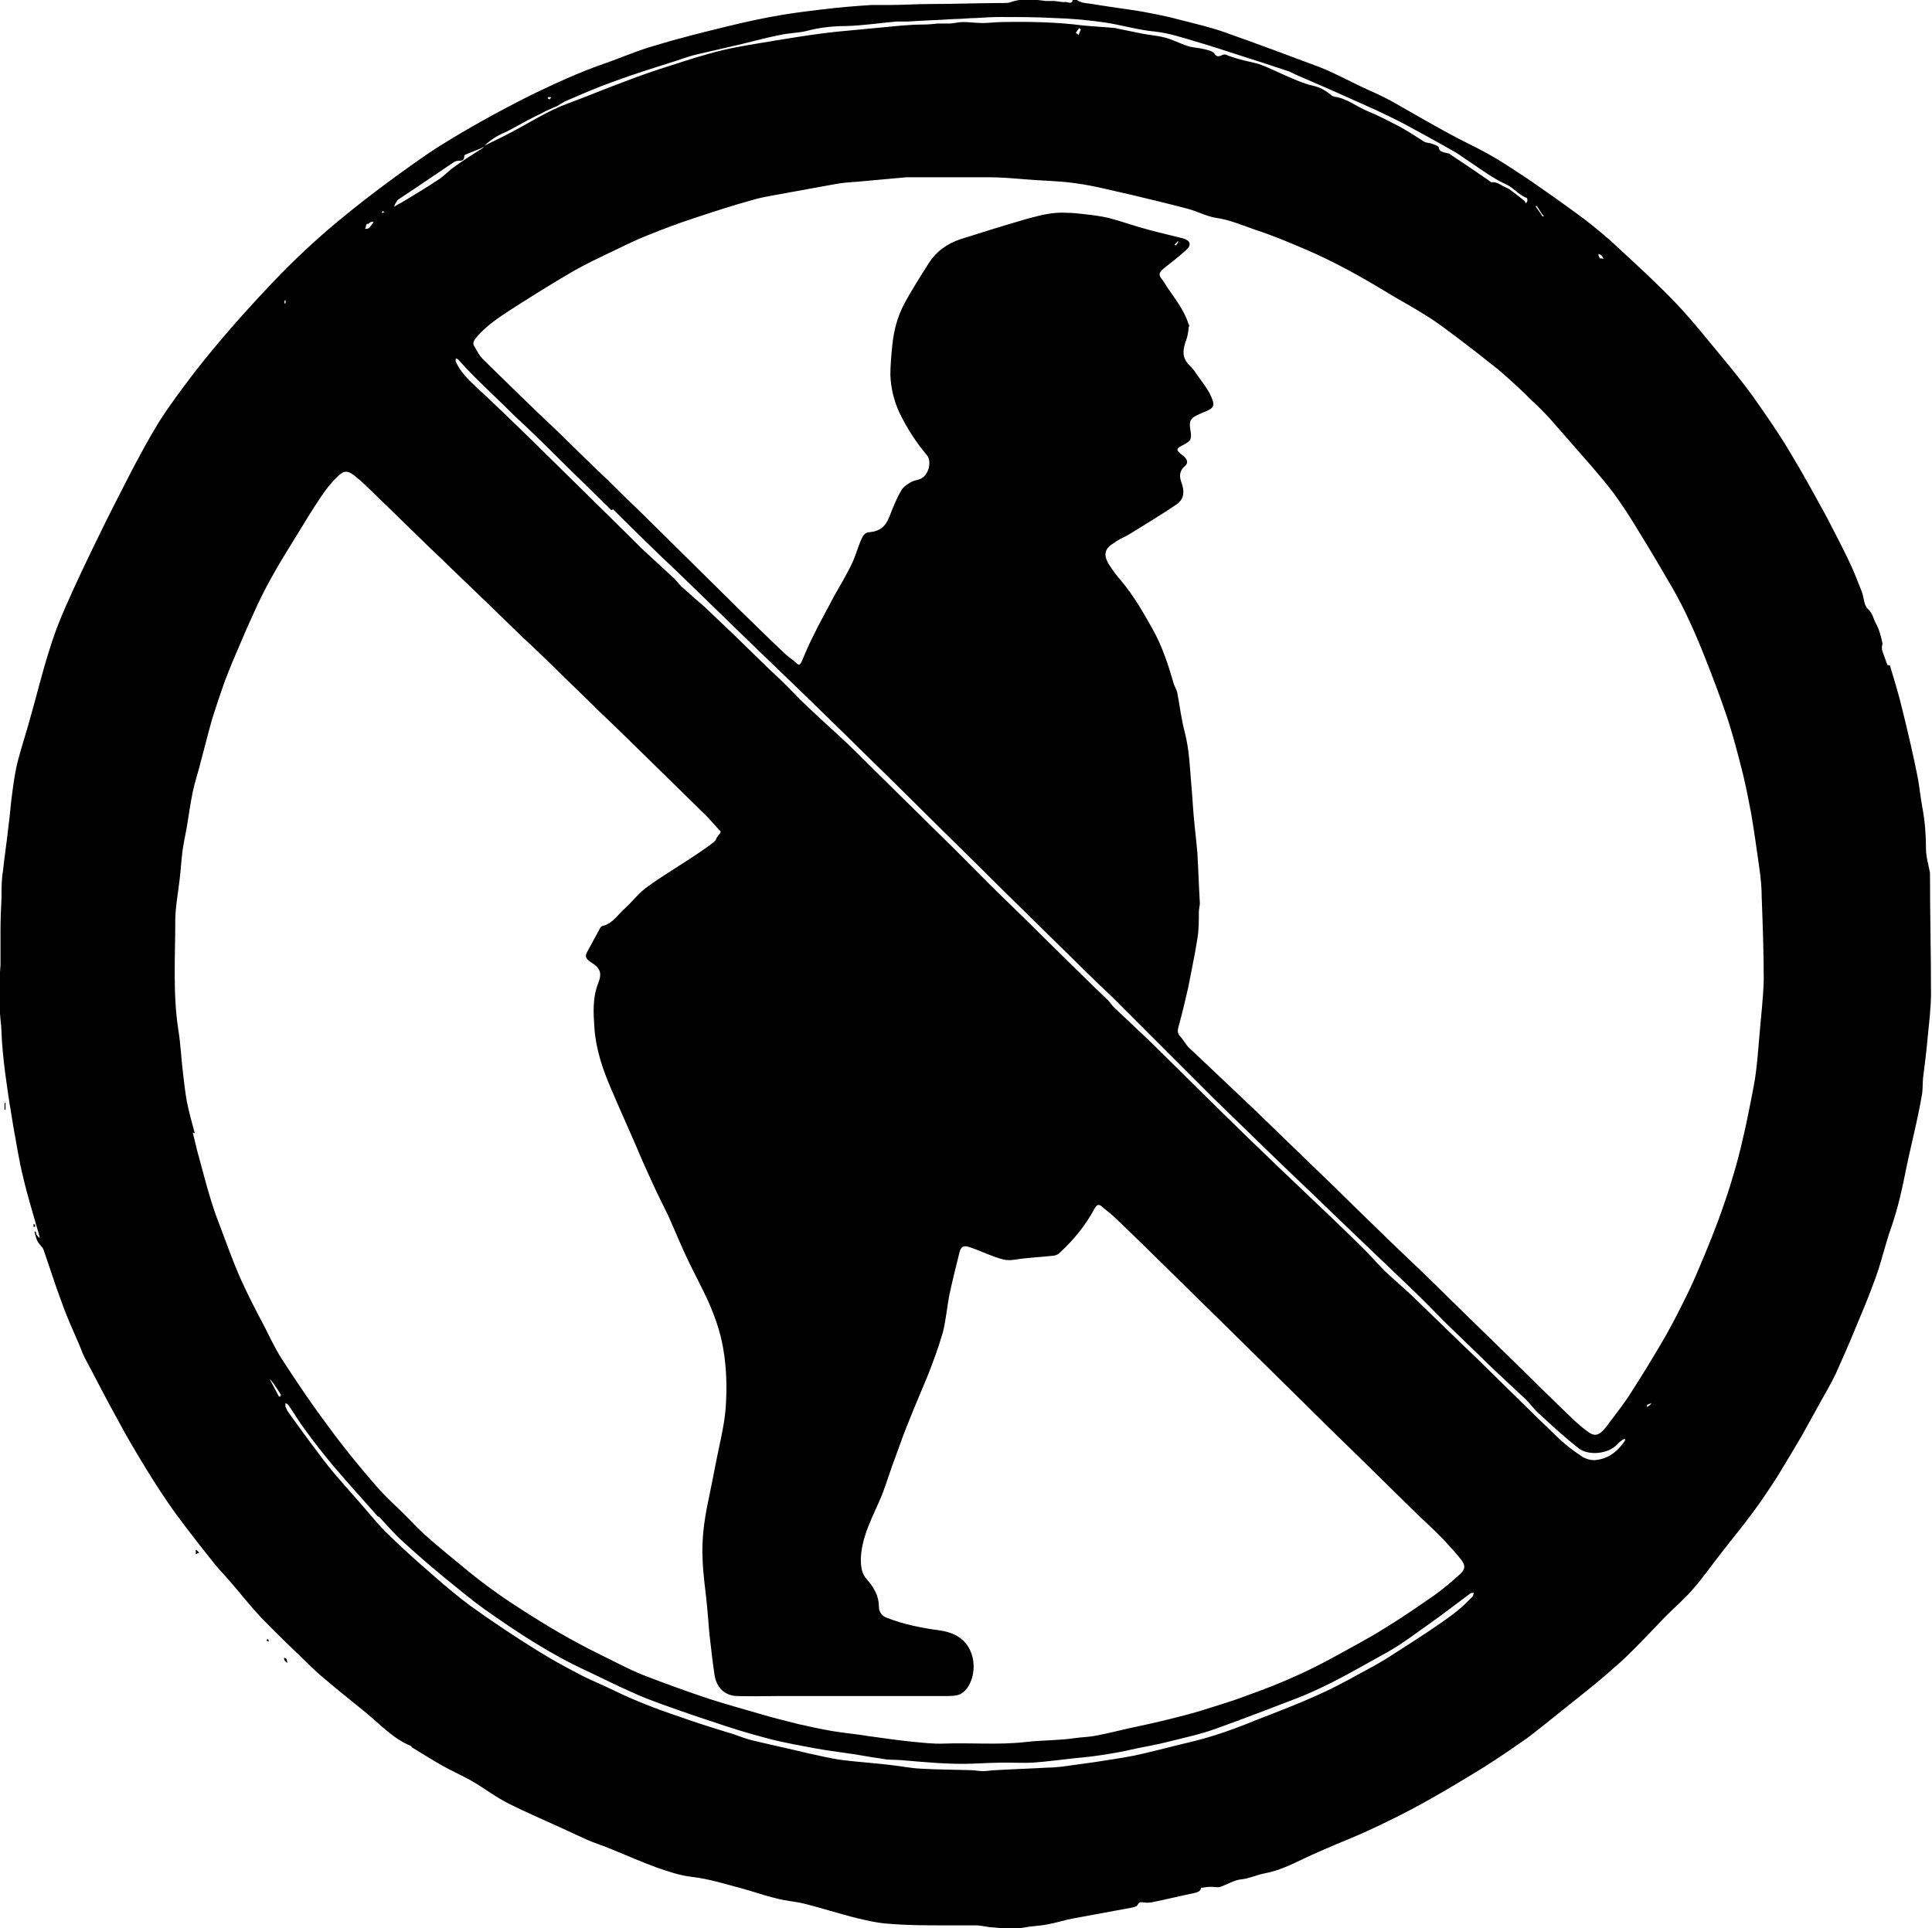 <?xml version="1.0" encoding="UTF-8"?>
<svg id="Layer_1" xmlns="http://www.w3.org/2000/svg" version="1.1" viewBox="0 0 385.8 385.1">
  <!-- Generator: Adobe Illustrator 29.3.1, SVG Export Plug-In . SVG Version: 2.1.0 Build 151)  -->
  <g id="Shape_24">
    <path d="M377.4,132.9c.9,3,1.8,5.9,2.5,8.9,1.1,4.4,2.1,8.8,3,13.2.4,2.1.6,4.3,1,6.4.5,2.7.7,5.4.7,8.1,0,1.6.5,3.2.8,4.8,0,.2,0,.4,0,.5,0,7.8.2,15.7.2,23.5,0,3.1-.4,6.1-.7,9.2-.2,2.6-.6,5.3-.9,7.9-.1,1.2,0,2.5-.3,3.7-.3,1.8-.7,3.7-1.1,5.5-.6,2.8-1.3,5.6-1.9,8.5-.8,4.1-1.7,8.2-3.1,12.2-1.1,3.1-1.8,6.3-2.9,9.4-1.2,3.4-2.6,6.8-4,10.1-1.3,3.2-2.7,6.4-4.1,9.5-1,2.1-2.2,4.1-3.3,6.1-1.2,2.2-2.4,4.3-3.6,6.5-1.6,2.7-3.2,5.4-4.8,8-1.6,2.5-3.2,4.9-5,7.3-1.9,2.6-4,5.1-6,7.7-1.9,2.4-3.7,5-5.7,7.3-1.7,2-3.7,3.7-5.6,5.6-2.6,2.7-5.1,5.4-7.8,8-1.2,1.2-2.6,2.3-3.9,3.5-1.3,1.1-2.7,2.3-4.1,3.4-3,2.4-6,4.8-9,7.2-1.3,1-2.6,2.1-4,3-2.4,1.7-4.8,3.3-7.3,4.9-3.4,2.1-6.9,4.2-10.4,6.2-2.3,1.3-4.7,2.6-7.1,3.8-2.4,1.2-4.9,2.4-7.4,3.5-1.6.7-3.3,1.4-5,2.1-2.1.9-4.2,1.8-6.3,2.8-2.5,1.2-5,2.4-7.7,2.9-1.6.3-3,1-4.6,1.2-1.5.1-2.8,1-4.3,1.5-.5.2-1.2,0-1.8,0-.7,0-1.3.1-2,.2,0,0-.1,0-.1.2-.2.5-.5.6-1.1.8-2.9.6-5.8,1.3-8.7,1.9-.6.1-1.2.1-1.7,0-.7-.1-.8,0-1.2.6-.2.3-.8.4-1.3.5-3.8.7-7.6,1.4-11.4,2.1-1.7.3-3.5.9-5.2,1.2-1,.2-2.1.3-3.1.4-1.1.1-2.1.4-3.2.4-1.5,0-3.1,0-4.6-.2-1.1,0-2.3-.4-3.4-.4-2.1,0-4.2,0-6.3,0-3.6,0-7.2,0-10.8-.3-2.2-.1-4.4-.6-6.5-1.1-3.7-.9-7.3-2.1-11-3-1.7-.4-3.6-.5-5.3-1-2.2-.5-4.4-1.3-6.6-1.9-3.4-.9-6.8-2-10.4-2.4-2.4-.3-4.7-1.1-7-1.9-3-1.1-5.9-2.4-8.9-3.6-1.6-.7-3.3-1.2-4.9-1.9-1.8-.8-3.4-1.6-5.2-2.4-3.5-1.6-7-3.1-10.4-4.8-2.6-1.3-4.9-3.1-7.5-4.6-1.8-1-3.8-1.9-5.6-2.9-2-1.1-4-2.4-6-3.6-.2,0-.3-.3-.4-.4-3.9-1.6-6.6-4.8-9.8-7.3-2.6-2.1-5.2-4.2-7.8-6.4-.6-.5-1.3-1.1-1.9-1.7-3.4-3.3-6.9-6.6-10.2-10-2.5-2.6-4.6-5.4-7-8.1-1.1-1.2-2.2-2.4-3.2-3.7-2.4-3-4.8-6.1-7.1-9.2-2.1-2.9-4.1-6-6-9.1-1.9-3.1-3.8-6.3-5.5-9.5-2.3-4.1-4.4-8.3-6.6-12.4-.5-.9-.8-1.9-1.2-2.8-1.2-2.8-2.5-5.6-3.5-8.5-1.3-3.4-2.4-7-3.6-10.4-.2-.6-.9-1.1-1.2-1.7-.3-.6-.4-1.2-.6-1.8,0,0,0-.2.1-.2,0,0,.1.1.2.2,0,.2,0,.4.2.6.1.2.4.4.5.6,0-.2,0-.4-.1-.7-1.1-3.9-2.3-7.7-3.2-11.6-.8-3.2-1.3-6.6-1.9-9.8-.5-3-1-6-1.4-9-.4-2.7-.7-5.4-.9-8.1-.1-1.5-.1-3-.3-4.5-.1-1.7-.4-3.3-.4-5,0-2,.3-3.9.4-5.9,0-1.2,0-2.4,0-3.7,0-1.1,0-2.1,0-3.2,0-2.2.1-4.4.2-6.6,0-1.8,0-3.5.3-5.3.3-3,.8-6,1.1-9,.3-2.1.4-4.1.7-6.2.3-2.3.6-4.6,1.2-6.9.8-3,1.8-6,2.6-9,1.2-4.2,2.2-8.4,3.5-12.5.9-3,2-6,3.3-8.9,2-4.6,4.2-9.2,6.4-13.7,2.2-4.6,4.6-9.2,6.9-13.7,1.7-3.2,3.4-6.4,5.3-9.5,2.2-3.5,4.7-6.8,7.2-10.1,3.2-4.1,6.5-8,10-11.9,3.9-4.3,7.8-8.5,12-12.4,3.8-3.6,7.8-6.9,11.9-10.1,4-3.1,8.1-6.1,12.3-9,3.5-2.4,7.3-4.6,11-6.7,3.4-1.9,6.8-3.7,10.2-5.4,4.6-2.2,9.3-4.4,14.2-6.1,3.5-1.2,6.8-2.7,10.4-3.7,4.9-1.5,9.8-2.7,14.7-3.9,3.7-.9,7.4-1.7,11.1-2.3,2.5-.4,4.9-.7,7.4-1,3.3-.4,6.7-.7,10-.9,1.1,0,2.3,0,3.4,0,2.8,0,5.7-.2,8.5-.2,4.8,0,9.7-.2,14.5-.2.5,0,1.1,0,1.5-.2,2.3-.8,4.6-.5,7-.2.5,0,1,0,1.5,0,.8,0,1.6.3,2.4.2.5,0,1.4.6,1.4-.6,0,0,.5-.1.6,0,1.1,1,2.6.8,3.9,1.1,3.1.5,6.2.9,9.3,1.4,2.6.5,5.3,1,7.8,1.7,3.1.8,6.2,1.5,9.2,2.6,6.2,2.2,12.4,4.5,18.5,6.8,2.8,1.1,5.6,2.6,8.3,3.9,2,.9,4,1.8,5.9,2.8,3.9,2.2,7.8,4.5,11.7,6.6,2.5,1.4,5.2,2.6,7.7,4,2.7,1.5,5.2,3.2,7.8,4.9,3.8,2.6,7.6,5.3,11.4,8.1,2.6,2,5.1,4.1,7.4,6.3,3.9,3.6,7.7,7.1,11.3,10.9,3.2,3.4,6.1,7.1,9.1,10.7,2,2.4,4,4.9,5.9,7.5,2.6,3.7,5.2,7.4,7.5,11.3,2.6,4.3,5,8.7,7.4,13.1,1.5,2.9,3,5.8,4.4,8.7.9,1.9,1.7,4,2.5,6,.4,1.1.4,2.7,1.2,3.4,1,.9,1.1,2.1,1.7,3.1.6,1.1.9,2.4,1.2,3.7,0,.2,0,.4-.1.7,0,.2,0,.4,0,.6.3,1,.7,2,1.1,3.1M96.5,29.2c2-1,4-1.9,6-3,3.6-1.9,7-4.1,10.8-5.5,3.8-1.4,7.6-3,11.4-4.4,3.1-1.2,6.3-2.3,9.5-3.3,3.4-1.1,6.8-2.2,10.2-3,3.4-.8,6.9-1.3,10.4-1.9,3.1-.5,6.1-1,9.2-1.4,2.2-.3,4.4-.5,6.6-.7,3.2-.3,6.4-.6,9.5-.9,1.4-.1,2.8-.2,4.2-.2,1,0,2-.1,3-.2.7,0,1.5,0,2.2,0,.9,0,1.9-.3,2.8-.3,1.3,0,2.6.2,3.9.2,1.3,0,2.7-.2,4-.2,5.4-.1,10.8,0,16.2.7,2.1.2,4.2.3,6.3.5.1,0,.3.1.4.1,1.6.3,3.3.7,4.9,1,1.5.3,3.1.4,4.6.8,1.6.4,3,1.2,4.6,1.7.9.3,1.8.3,2.7.5.9.2,2.2.4,2.6,1,.8,1.2,1.5,0,2.2.2.2,0,.3.1.5.2.7.2,1.4.5,2.2.7,1.3.4,2.7.6,4,1,2,.7,3.9,1.7,5.8,2.5,1.6.7,3.2,1.4,4.9,1.8,1.4.3,2.5.9,3.6,1.8.2.2.4.3.7.4,2.5.3,4.5,2,6.7,2.9,2.2.9,4.3,2,6.4,3.1,1.7.9,3.3,2,4.9,3,.3.2.8.2,1.2.3.6.2,1.6.5,1.7.8.1.9.7.9,1.3,1.1.4.1.8.1,1.1.4,2.4,1.6,4.8,3.2,7.1,4.8.4.2.8.7,1.1.7.9-.1,1.6.4,2.3.8.4.2.9.4,1.2.6,1,.7,2,1.5,3,2.3.1.1.2.3.3.5.1-.2.3-.3.3-.5,0-.2,0-.6-.2-.6-1.6-.6-2.5-2-4.1-2.7-2.6-1.2-5-3-7.4-4.6-1.1-.7-2.2-1.6-3.4-2.2-3.1-1.8-6.3-3.5-9.4-5.2-1.9-1-3.8-1.9-5.7-2.8-2.9-1.3-5.8-2.6-8.7-3.9-2.3-1-4.6-2-6.9-3-.8-.3-1.5-.8-2.3-1-3-1-6-2-8.9-2.9-3.1-1-6.1-2-9.2-2.9-2.7-.8-5.4-1.7-8.2-2-3.3-.3-6.6-1.3-9.9-1.8-3.4-.5-6.8-.8-10.2-.9-3.6-.2-7.3-.2-10.9-.2-1.6,0-3.1.1-4.7.2-1.4,0-2.9.2-4.3.2-3.1.2-6.3.3-9.4.5-.7,0-1.5,0-2.2,0-3.3.3-6.7.8-10,.9-2.7,0-5.4.3-8,1-1.7.4-3.6.4-5.3.8-2.6.5-5.1,1.2-7.6,1.8-3,.7-6.1,1.4-9.1,2.1-1.7.4-3.4,1.1-5.1,1.6-3.8,1.2-7.6,2.4-11.4,3.8-3.1,1.1-6.1,2.4-9.1,3.7-.8.3-1.5.8-2.2,1.2-1.1.5-2.2.9-3.2,1.5-1.3.6-2.6,1.3-3.9,2-1.1.6-2.1,1.2-3.2,1.7-1.7.7-3.2,1.7-4.6,3.1-1.1.5-2.3.9-3.4,1.4-.1,0-.2.2-.2.3,0,.9-.5.9-1.1.9-.3,0-.7.1-1,.3-2.5,1.7-4.9,3.3-7.4,5-1.2.8-2.4,1.6-3.6,2.4-.2.1-.4.4-.5.6-.2.3-.3.6-.4.9.3-.2.5-.3.8-.5.2-.1.4-.2.6-.3,2.5-1.5,5-3,7.4-4.6,1-.6,1.8-1.5,2.7-2.2,2-1.5,4.1-2.8,6.3-4.2M237.5,64.5c-.2,1.1-.2,2.3-.6,3.3-.6,1.7-1,3.3.3,4.8.5.6,1.2,1.2,1.6,1.9,1.2,1.8,2.7,3.4,3.4,5.6.3.9-.1,1.4-.7,1.7-.7.4-1.4.6-2.2,1-1.6.7-1.9,1.3-1.6,3,.3,1.9.2,2.2-1.5,3.1-1.4.7-1.4,1-.2,1.9,1.1.8,1.4,1.6.6,2.3-1.2,1-1.1,2.2-.6,3.5.7,2.1.1,3.3-1,4.1-3.1,2.1-6.3,4-9.5,6-1,.6-2.1,1-3,1.7-1.7,1-2.4,2.2-1,4.4.7,1.1,1.5,2.2,2.4,3.2,2.5,3,4.4,6.3,6.3,9.7,1.9,3.4,3.1,7.1,4.2,10.9.2.6.6,1.2.7,1.8.5,2.6.8,5.3,1.5,7.9.9,3.5,1,7,1.3,10.5.2,2.1.3,4.3.5,6.5.2,2.3.5,4.6.7,7,.2,3.4.3,6.7.5,10.1,0,.5-.2,1.1-.2,1.7,0,1.8,0,3.6-.3,5.4-.5,3.2-1.2,6.4-1.8,9.6-.6,2.6-1.2,5.2-1.9,7.7-.2.8-.4,1.4.2,2.1.7.7,1.1,1.6,1.8,2.3,2.4,2.3,4.9,4.6,7.3,6.9,1.9,1.8,3.8,3.6,5.7,5.4,4.1,4,8.3,8,12.4,12,2.5,2.4,5,4.8,7.5,7.3,2.5,2.4,4.9,4.8,7.4,7.2,4,3.8,8,7.6,11.9,11.5,4.1,4,8.3,8.1,12.4,12.1,4.1,4,8.2,8.1,12.4,12.1.9.8,1.8,1.6,2.8,2.3,1.1.8,1.9.7,2.9-.3.4-.5.9-1,1.2-1.5,1.5-2,3.1-4,4.4-6.1,2.4-3.7,4.7-7.5,6.9-11.3,1.7-3,3.2-6,4.7-9.1,1.1-2.3,2.1-4.7,3.1-7.1,1-2.4,1.9-4.7,2.8-7.1,1-2.8,2-5.6,2.8-8.4.8-2.6,1.5-5.3,2.1-8,.6-2.5,1.1-5.1,1.6-7.6.3-1.7.7-3.4.9-5.1.3-2.3.5-4.7.7-7.1.3-3.9.8-7.8.9-11.6,0-5.5-.2-10.9-.4-16.4,0-2-.2-4.1-.5-6.1-.5-3.6-1-7.1-1.6-10.7-.5-2.6-1-5.2-1.6-7.7-1-4-2-7.9-3.3-11.8-1.3-3.9-2.8-7.8-4.3-11.6-1.9-4.8-4-9.6-6.6-14.1-2.2-3.8-4.5-7.7-6.8-11.4-1.5-2.5-3.1-5-4.8-7.3-1.4-1.9-2.9-3.6-4.4-5.4-2.8-3.2-5.6-6.4-8.4-9.6-1.2-1.3-2.4-2.5-3.7-3.7-1.6-1.6-3.2-3.1-4.9-4.6-1.1-1-2.3-2-3.5-2.9-2.2-1.8-4.5-3.5-6.7-5.2-1.9-1.4-3.8-2.9-5.8-4.1-2.5-1.6-5.1-3-7.6-4.5-5.4-3.3-10.8-6.3-16.6-8.8-3.3-1.4-6.6-2.8-10-3.9-2.6-.9-5.1-2-7.9-2.4-1.9-.3-3.7-1.3-5.6-1.8-3.8-1-7.5-1.9-11.3-2.8-3.7-.8-7.3-1.8-11.1-2.3-3.4-.5-6.8-.5-10.2-.8-2.4-.2-4.8-.4-7.2-.4-4.8,0-9.7,0-14.5,0s-1.3,0-1.9,0c-3.3.3-6.6.6-9.9.9-1.5.1-3,.2-4.5.5-2.9.5-5.9,1.1-8.8,1.6-2.5.5-5,.8-7.4,1.5-4,1.1-8,2.4-11.9,3.7-3.1,1-6.2,2.2-9.2,3.4-2.3.9-4.5,2-6.8,3.1-2.7,1.3-5.5,2.6-8.1,4.1-4.3,2.5-8.6,5.2-12.8,7.9-2.3,1.5-4.6,3.1-6.4,5.2-.5.6-1,1.2-.4,2,.5.8.9,1.7,1.6,2.4,5,4.9,10,9.8,15.1,14.6,3.3,3.2,6.6,6.5,10,9.7,3.2,3.2,6.5,6.3,9.7,9.5,5.5,5.4,11,10.9,16.5,16.3,3,2.9,6,5.9,9,8.7.7.7,1.6,1.2,2.3,1.9.7.7.8.2,1.1-.3.7-1.7,1.4-3.3,2.2-4.9,1.1-2.3,2.4-4.6,3.6-6.9.9-1.8,2-3.5,2.9-5.2.6-1.1,1.2-2.2,1.7-3.4.6-1.5,1-3,1.7-4.4.2-.5.8-1,1.3-1,2.2-.2,3.3-1.1,4.1-3.1.7-1.8,1.4-3.6,2.4-5.3.4-.7,1.2-1.2,1.9-1.6.6-.4,1.4-.4,2-.7,1.6-.8,2.2-3.5,1.2-4.7-2.2-2.6-4-5.4-5.5-8.5-1.1-2.4-1.7-4.9-1.8-7.5,0-2,.2-4.1.4-6.1.3-2.8,1-5.5,2.3-8,1.5-2.8,3.3-5.6,5-8.3,1.5-2.3,3.6-3.8,6.2-4.7,4.4-1.4,8.9-2.8,13.4-4.1,2.6-.7,5.2-1.4,7.9-1.2,1,0,2,.1,2.9.2,1.8.2,3.6.4,5.4.8,2.7.7,5.4,1.7,8.1,2.4,2.2.6,4.5,1.1,6.8,1.7,1.5.4,1.8,1.3.7,2.3-1.4,1.3-3,2.5-4.5,3.7-.7.6-1.2,1.1-.5,2,.5.6.8,1.2,1.2,1.8,1.7,2.5,3.6,4.8,4.4,7.9M38.5,226.2c.3,1.2.6,2.5.9,3.7.9,3.2,1.7,6.5,2.7,9.7s1.1,3.3,1.7,4.9c1.4,3.7,2.7,7.4,4.3,11,1.5,3.3,3.1,6.4,4.8,9.6,1.2,2.4,2.4,4.9,3.9,7.1,2.8,4.3,5.7,8.6,8.8,12.7,2.9,4,6,7.8,9.3,11.6,2.2,2.6,4.8,4.8,7.1,7.2,3.1,3.3,6.7,6.1,10.2,9,3.7,3.1,7.5,5.9,11.6,8.5,5.2,3.4,10.5,6.5,16,9.2,2.9,1.4,5.6,2.9,8.6,4.1,4.4,1.7,8.8,3.3,13.3,4.8,3.5,1.1,7,2.1,10.5,3.1,2.4.7,4.8,1.3,7.2,1.9,2.2.5,4.5,1,6.8,1.4,2.4.4,4.8.6,7.2,1,2.8.4,5.7.8,8.5,1.1,2.2.2,4.4.5,6.6.4,5.4-.2,10.8.3,16.2-.3,3.3-.4,6.7-.3,10-.8,1.4-.2,2.8-.2,4.2-.5,2.1-.4,4.2-.9,6.3-1.4,2.8-.6,5.6-1.2,8.4-1.9,2-.5,4-1,6-1.6,3.1-1,6.3-1.9,9.4-3.1,3.4-1.2,6.7-2.5,10-4,2.5-1.1,5-2.4,7.4-3.7,3.4-1.9,6.9-3.7,10.2-5.8,3.3-2,6.6-4.3,9.8-6.5,1.8-1.3,3.5-2.7,5.1-4.2,1.1-1,1.2-1.7.3-2.9-1.1-1.4-2.3-2.7-3.5-4-2-2.1-4.2-4-6.2-6-3.7-3.6-7.4-7.3-11.1-10.9-3.6-3.5-7.2-7-10.7-10.5-4.6-4.5-9.2-9.1-13.8-13.6-3.9-3.8-7.8-7.7-11.7-11.5-4-3.9-7.9-7.8-11.9-11.6-.9-.9-1.9-1.6-2.8-2.4-.8-.7-1.1-.3-1.5.3-1.8,3.4-4.2,6.3-7,8.9-.4.4-1,.6-1.6.6-1.8.2-3.6.3-5.4.5-1.4.1-2.9.6-4.3.2-2.1-.5-4.2-1.6-6.3-2.3-1.1-.4-2-.7-2.4.9-.7,2.8-1.4,5.6-2,8.4-.5,2.5-.7,5.1-1.3,7.5-.9,3.1-2,6.1-3.2,9.1-1.1,2.7-2.3,5.4-3.4,8.2-1,2.4-1.9,4.9-2.8,7.4-1,2.6-1.8,5.3-2.8,7.9-1.7,4.1-4,8-4.2,12.6,0,1.6.1,3,1.2,4.2,1.4,1.6,2.4,3.3,2.4,5.4,0,1,.5,1.8,1.4,2.2,3.5,1.4,7.1,2.1,10.8,2.6,2,.3,3.8,1,5.1,2.5,2,2.4,2.1,6.1.6,8.6-.4.7-1.1,1.4-1.8,1.7-.8.3-1.8.3-2.7.3-10.7,0-21.5,0-32.2,0h-.8c-2.9,0-5.9.1-8.8,0-2.4-.1-4-1.7-4.4-4.1-.4-2.7-.7-5.3-1-8-.2-1.9-.3-3.8-.5-5.8-.3-3.1-.8-6.3-.9-9.4-.2-3.9.3-7.7,1.1-11.5s1-5,1.5-7.5c.7-3.7,1.7-7.4,2-11.1.3-4,.2-8.1-.5-12.1-.6-3.4-1.7-6.5-3.1-9.6-1.2-2.6-2.6-5.2-3.9-7.9-1.4-2.9-2.6-5.9-3.9-8.8-1.2-2.5-2.5-5-3.6-7.5-1-2.2-2-4.4-2.9-6.6-1.6-3.7-3.3-7.4-4.9-11.2-1.7-3.9-3.1-8-3.4-12.3-.2-2.9-.4-5.9.7-8.8.9-2.2.5-3.2-1.5-4.4-.7-.5-1.2-1-.7-1.9.9-1.6,1.7-3.2,2.6-4.8.1-.2.4-.5.6-.5,2-.5,3-2.3,4.5-3.6,1.5-1.4,2.8-3.1,4.5-4.3,3.5-2.5,7.3-4.7,10.9-7.2s2.2-1.8,3.1-2.9.4-.8,0-1.4c-1.1-1.2-2.2-2.5-3.4-3.6-3.4-3.3-6.8-6.7-10.2-10-3.4-3.3-6.7-6.6-10.1-9.8-3-3-6.1-5.9-9.1-8.9-2.1-2-4.1-4-6.2-5.9-4.8-4.7-9.7-9.4-14.5-14-1.9-1.9-3.9-3.7-5.8-5.6-2.5-2.4-4.9-4.8-7.4-7.2-1.8-1.7-3.5-3.5-5.4-5.1-1.9-1.6-2.6-1.6-4.1,0-1.2,1.1-2.2,2.5-3.1,3.8-1.9,2.8-3.6,5.7-5.4,8.6-3,4.8-5.9,9.7-8.2,15-1.2,2.6-2.3,5.2-3.4,7.8-.8,1.8-1.5,3.6-2.2,5.4-.9,2.6-1.8,5.2-2.6,7.8-.9,3.2-1.7,6.5-2.6,9.8-.4,1.5-.9,3-1.2,4.5-.5,2.4-.8,4.7-1.2,7.1-.3,1.7-.7,3.4-.9,5.1-.2,1.7-.3,3.4-.5,5.1-.3,2.8-.9,5.7-.9,8.5,0,7.2-.5,14.5.6,21.7.5,3,.6,6.1,1,9.2.2,1.7.4,3.4.7,5.1.4,2.1,1,4.2,1.6,6.4M122.1,101.9c-3.6-3.6-7.3-7.1-10.9-10.7-2.8-2.8-5.7-5.6-8.6-8.3-2.6-2.6-5.3-5.1-7.9-7.7-1.1-1.1-2.2-2.3-3.2-3.4-.1-.1-.3-.2-.5-.2,0,.2,0,.5,0,.6.9,2,2.4,3.5,4,5,3.9,3.6,7.7,7.3,11.5,11,6.4,6.3,12.8,12.6,19.2,18.9.8.8,1.6,1.6,2.4,2.4,2.2,2,4.4,4.1,6.6,6.1.6.6,1.1,1.4,1.8,1.9,1.3,1.2,2.7,2.4,4.1,3.6,2.1,2,4.2,4,6.3,6,3,2.9,6,5.9,9.1,8.8,1.6,1.5,3,3.1,4.6,4.6,2.3,2.2,4.6,4.3,6.9,6.4,2.4,2.2,4.7,4.5,7,6.8,4.6,4.5,9.1,9,13.7,13.5,3.2,3.1,6.3,6.3,9.5,9.5,2.8,2.7,5.6,5.5,8.4,8.2.6.6,1.2,1.2,1.8,1.8,4.5,4.4,8.9,8.8,13.4,13.1.5.5.8,1.1,1.3,1.5,1.3,1.3,2.7,2.5,4,3.8,1.5,1.4,2.9,2.7,4.3,4.1,6.1,6,12.2,12.1,18.4,18.1,3.9,3.8,7.8,7.5,11.8,11.3,3.9,3.7,7.8,7.4,11.6,11.2,1.3,1.3,2.5,2.7,3.8,4,1.8,1.7,3.7,3.3,5.5,5,3.2,3.1,6.4,6.2,9.6,9.3,2.2,2.1,4.4,4.2,6.5,6.3,4.2,4.1,8.4,8.3,12.7,12.4,1.5,1.5,3.2,2.8,5,4,.7.5,1.7.8,2.6.8,2.7-.2,4.6-1.7,6.1-3.9,0,0,0-.3,0-.3,0,0-.2,0-.3,0-.4.3-.9.6-1.2,1-1.9,2.1-6,2.3-7.8.8-2.8-2.2-5.4-4.6-8-7-1-.9-1.8-2.1-2.8-3-2-1.9-4.1-3.8-6.1-5.7-3.2-3.1-6.3-6.1-9.5-9.2-2.2-2.2-4.4-4.5-6.7-6.7-3-2.9-6.1-5.8-9.1-8.7-2.4-2.3-4.8-4.6-7.2-6.9-4.2-4.1-8.5-8.1-12.7-12.2-3.5-3.4-7.1-6.9-10.6-10.3-4.2-4.2-8.4-8.4-12.5-12.5-2.6-2.6-5.3-5.3-7.9-7.9-1.6-1.5-3.2-3-4.8-4.6-5.7-5.6-11.4-11.2-17.1-16.8-6.2-6.2-12.5-12.3-18.7-18.5-4-4-8.1-7.9-12.1-11.9-2.8-2.7-5.5-5.4-8.3-8.1-3.6-3.5-7.3-7-10.9-10.5-3.5-3.4-7-6.8-10.5-10.2-2.4-2.3-4.8-4.7-7.3-7-3.3-3.2-6.6-6.4-10-9.8M75.5,302.9c-3-3.4-6-6.7-8.9-10.1-2-2.4-3.9-4.8-5.7-7.3-1.2-1.6-2.2-3.3-3.3-4.9-.1-.2-.4-.3-.6-.4,0,.2,0,.5,0,.7.2.5.4.9.7,1.3,1.9,2.6,3.8,5.3,5.8,7.9,1.4,1.9,2.9,3.8,4.5,5.6,1.2,1.4,2.4,2.7,3.6,4.1,1.8,2,3.4,4.1,5.3,6,2.8,2.8,5.8,5.5,8.8,8.1,2.6,2.3,5.3,4.6,8.1,6.7,4.3,3.1,8.8,6.1,13.3,8.9,2.7,1.7,5.6,3.3,8.5,4.8,2.2,1.2,4.6,2.1,6.8,3.2,4.3,2.1,8.7,3.8,13.2,5.3,3.6,1.3,7.2,2.4,10.8,3.5,1.2.4,2.4.9,3.6,1.2,3.7.9,7.5,1.7,11.2,2.6,2.4.5,4.7,1.1,7.1,1.4,3.2.4,6.5.6,9.7,1,1.9.2,3.8.6,5.7.7,3.3.2,6.7.2,10,.3.9,0,1.7.2,2.6.2.9,0,1.8-.2,2.7-.2,3.4-.2,6.8-.3,10.2-.5,1,0,2-.1,2.9-.2,2.2-.3,4.3-.6,6.5-.9,2.6-.4,5.3-.8,7.9-1.3,2.8-.6,5.5-1.3,8.3-2,2.5-.6,5.1-1.2,7.6-2,2.9-.9,5.8-2,8.7-3.2,3.9-1.5,7.8-3,11.6-4.7,3-1.3,5.8-2.8,8.7-4.4,1.9-1,3.7-2,5.5-3.1,2.7-1.7,5.3-3.4,7.9-5.1,1.9-1.3,3.9-2.6,5.7-4,1.3-1,2.5-2.2,3.6-3.3.1-.1.1-.5.2-.7-.3,0-.6,0-.8.2-2.7,2-5.4,4.1-8.1,6-2.7,1.9-5.3,3.9-8.1,5.5-6,3.3-11.8,6.8-18.2,9.3-5.5,2.1-10.9,4.2-16.5,6.2-3.1,1.1-6.4,1.8-9.6,2.6-1.9.5-3.8.8-5.7,1.2-1.8.4-3.6.8-5.5,1.1-2.3.4-4.6.7-7,.9-2.8.3-5.7.7-8.5.9-1.8.1-3.5,0-5.3,0-2.2,0-4.4.1-6.6.2-4.9.2-9.7-.3-14.5-.7-1.3-.1-2.6,0-3.9-.3-2.3-.3-4.7-.8-7-1.1-2.2-.3-4.3-.6-6.5-1-3.1-.6-6.1-1.1-9.1-1.9-3.9-1-7.7-2.2-11.5-3.5-3.1-1-6.2-2.1-9.3-3.2-2.2-.8-4.4-1.6-6.5-2.6-3-1.3-5.9-2.8-8.9-4.2-7.2-3.3-13.9-7.7-20.4-12.3-2.8-2-5.4-4.2-8-6.3-2.9-2.4-5.7-4.8-8.4-7.3-1.7-1.5-3.2-3.3-4.8-5M54.1,275.5c0,0-.1,0-.2,0,0,0,0,0,0,0,.6,1.1,1.2,2.3,1.8,3.4,0,0,.3,0,.3,0,0-.2.2-.4,0-.5-.6-1-1.2-1.9-2-2.9M73.4,44.6c-.1.1-.3.3-.3.4,0,.2-.1.5-.2.7.3,0,.6,0,.8-.2.3-.3.6-.7.8-1,0,0,0-.2.1-.2-.1,0-.2,0-.3,0-.3,0-.5.2-.9.5M307.9,42.7c-.3-.5-.6-.9-.9-1.4,0-.1-.2-.2-.3-.2,0,0,0,.2,0,.2.4.6.9,1.2,1.3,1.9,0,0,.2,0,.3,0,0-.1-.2-.2-.4-.5M214.9,6.6c.2.1.3.3.5.4.1-.4.3-.7.4-1.1,0,0-.2-.2-.3-.3-.2.3-.4.5-.7,1M319.4,51.6c.3,0,.5,0,.8.1-.1-.2-.2-.5-.4-.7-.2-.2-.4-.2-.6-.3,0,.3,0,.5.3.9M235.3,48.1c-.3.3-.5.5-.8.8,0,0,.3.1.3.1.3-.3.5-.6.5-.9M329.8,280.2c-.3.1-.6.2-.9.4,0,0,0,.3,0,.4.3-.2.6-.4.9-.8M109.7,19.9l.4-.5c-.2,0-.5,0-.7,0,0,.2,0,.4.3.4M76.8,42.4c-.1,0-.3-.2-.4-.3,0,.1-.1.3-.2.4.2,0,.3,0,.6-.1M56.8,60c0,.2,0,.4,0,.6,0,0,.1,0,.2,0,0-.2.1-.4,0-.6Z"/>
    <path d="M39.2,309.5c.2.2.4.4.6.6-.2,0-.5.2-.7.3,0-.3,0-.5,0-.9Z"/>
    <path d="M56.9,331.7c-.1-.2-.2-.4-.2-.6.2,0,.4,0,.5.2.1.2.1.5.2.8-.1-.1-.3-.2-.5-.4Z"/>
    <path d="M1.1,220.2c0,.5,0,.9,0,1.4,0,0-.2,0-.2,0,0-.5,0-1,0-1.5,0,0,0,0,0,0,0,0,0,0,0,.2Z"/>
    <path d="M7,244.5c0,.2,0,.4,0,.5-.1,0-.3,0-.3,0,0-.2,0-.4,0-.6,0,0,0,0,0,0,0,0,0,0,.1.1Z"/>
    <path d="M53.7,327.8c-.2,0-.4-.1-.5-.2.1-.1.2-.2.3-.3,0,.2.2.3.2.5Z"/>
  </g>
</svg>